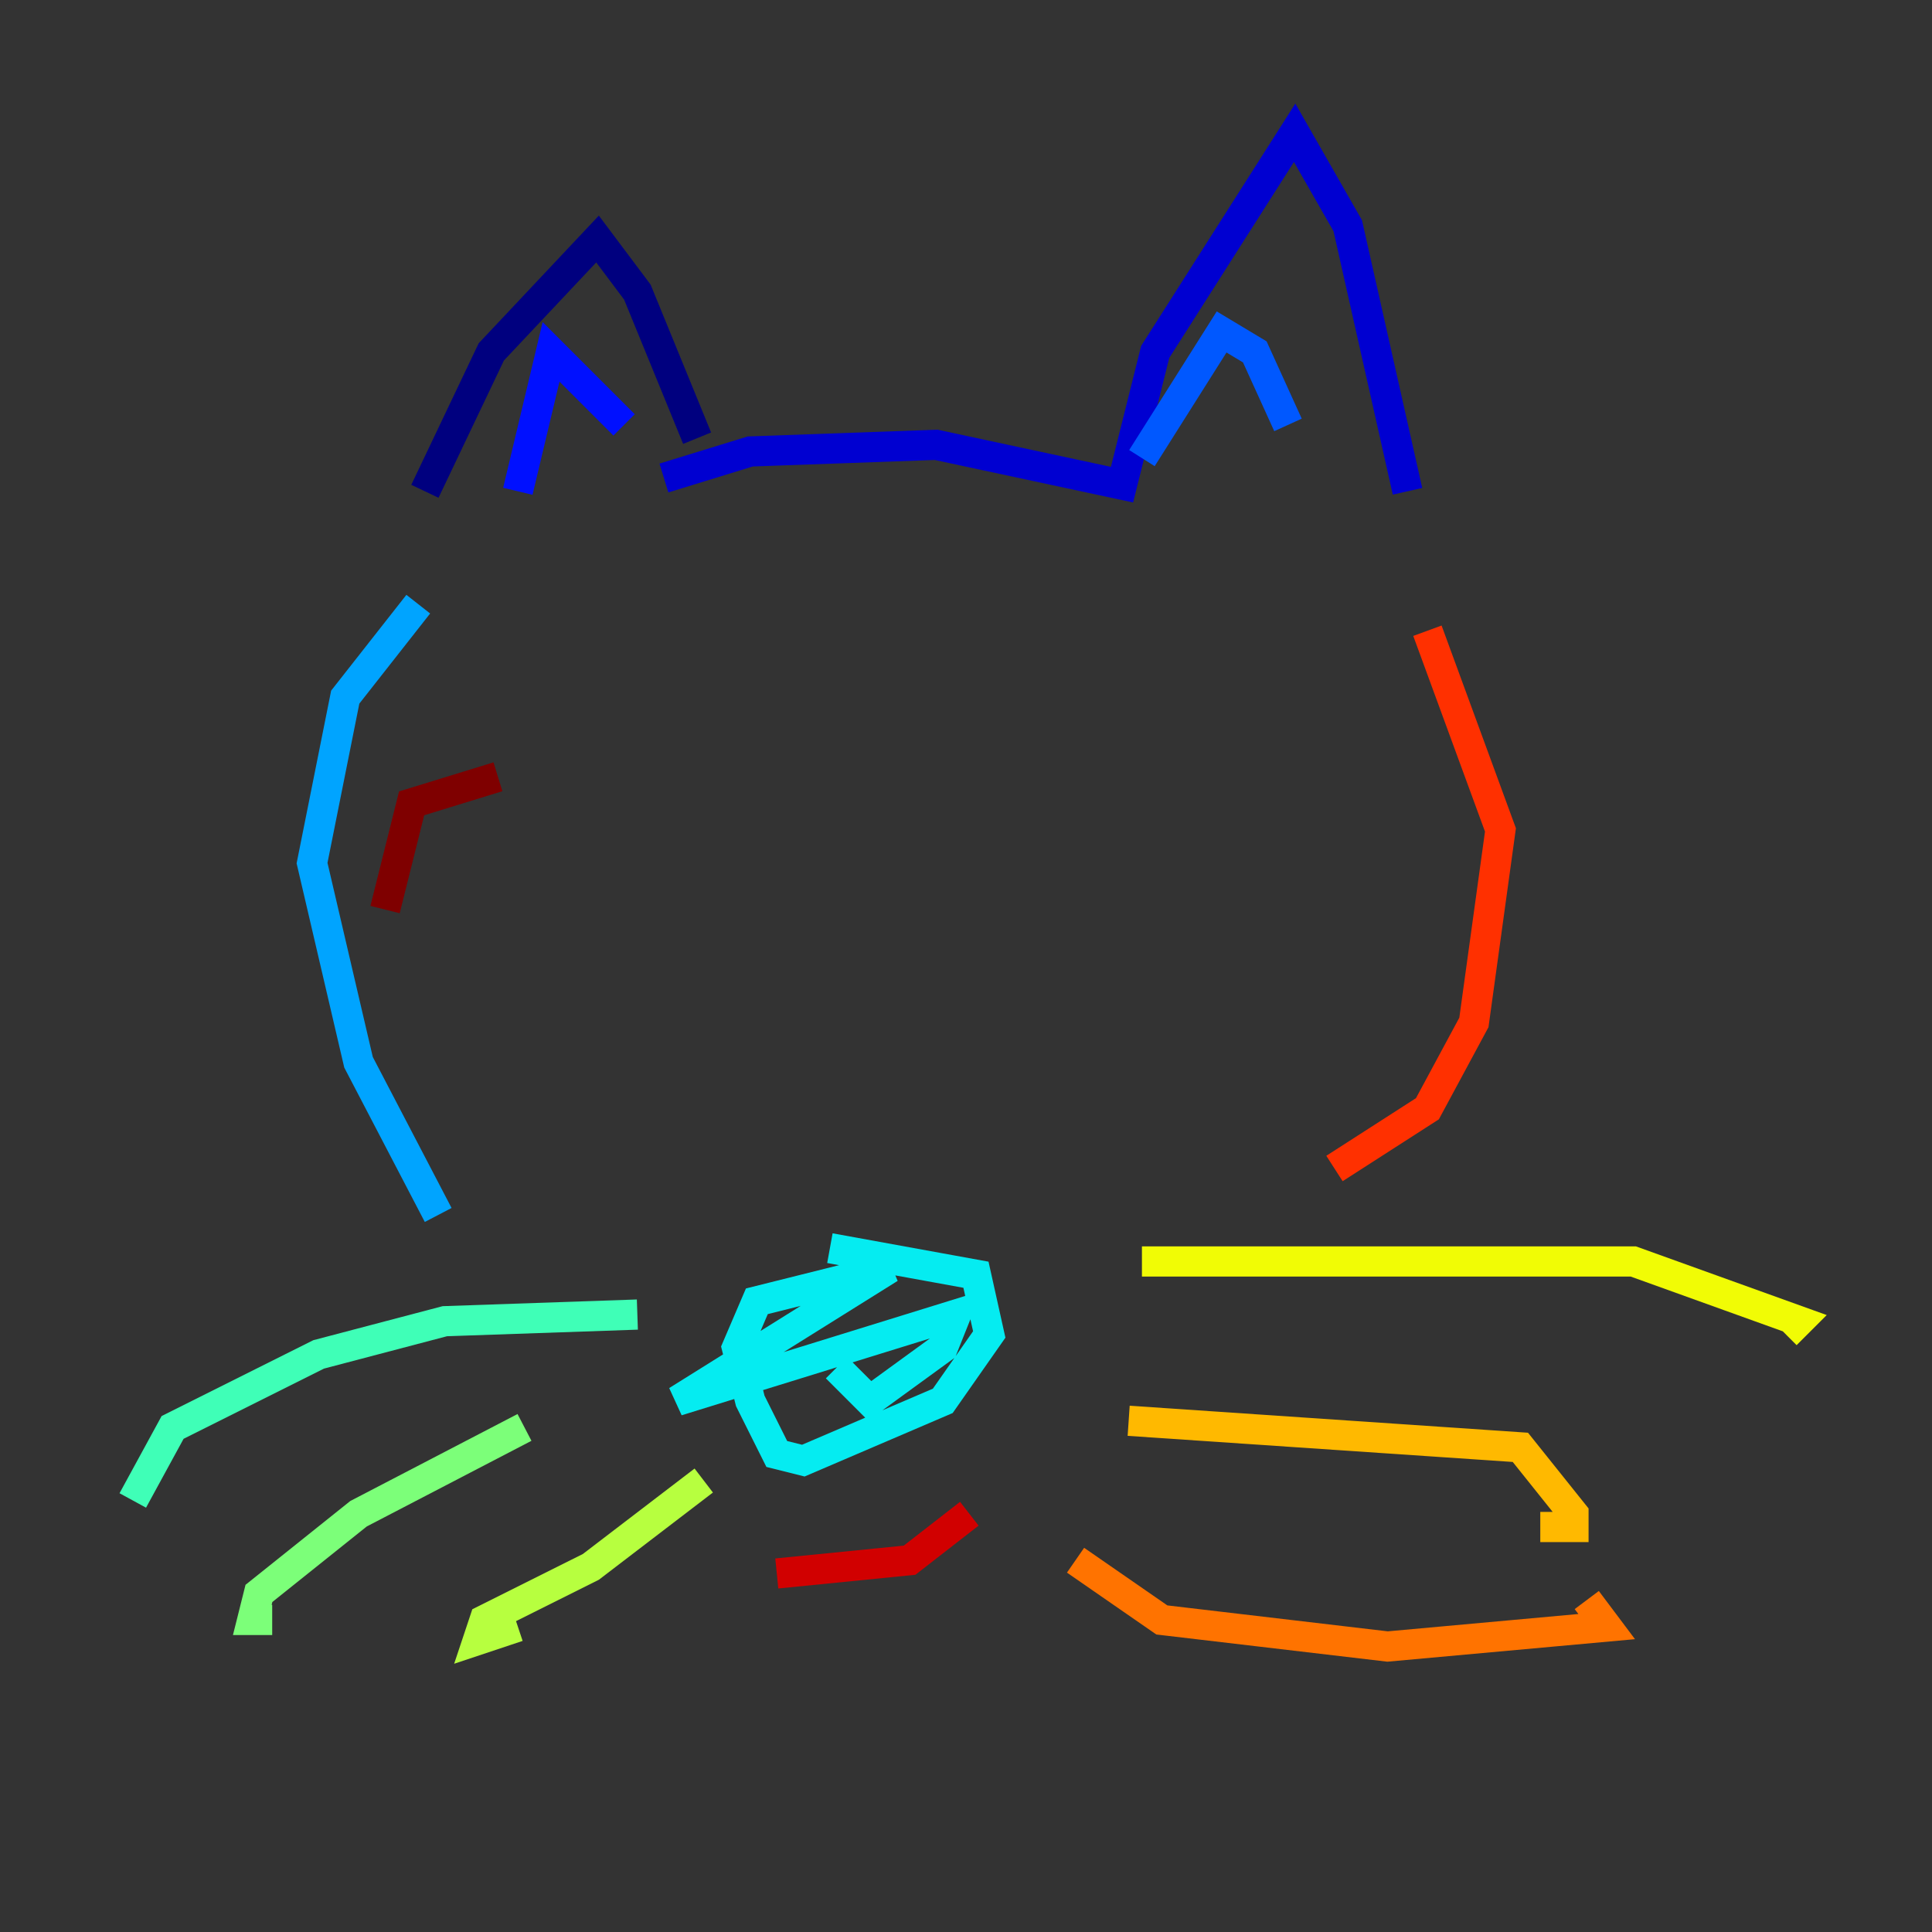 <?xml version="1.0" encoding="utf-8" ?>
<svg baseProfile="tiny" height="128" version="1.2" viewBox="0,0,128,128" width="128" xmlns="http://www.w3.org/2000/svg" xmlns:ev="http://www.w3.org/2001/xml-events" xmlns:xlink="http://www.w3.org/1999/xlink"><rect x="0" y="0" width="128" height="128" fill="#333333" stroke="none"/><defs /><polyline fill="none" points="28.151,32.55 32.55,23.313 39.588,15.835 42.227,19.354 46.186,29.031" stroke="#00007f" stroke-width="2" /><polyline fill="none" points="43.986,31.67 49.705,29.911 62.021,29.471 74.337,32.11 76.536,23.313 85.773,8.797 89.292,14.955 93.251,32.55" stroke="#0000d1" stroke-width="2" /><polyline fill="none" points="41.347,28.151 36.509,23.313 34.309,32.55" stroke="#0010ff" stroke-width="2" /><polyline fill="none" points="75.656,30.351 80.935,21.993 83.134,23.313 85.333,28.151" stroke="#0058ff" stroke-width="2" /><polyline fill="none" points="27.711,40.028 22.873,46.186 20.674,57.182 23.753,70.378 29.031,80.495" stroke="#00a4ff" stroke-width="2" /><polyline fill="none" points="54.983,82.694 64.66,84.454 65.54,88.412 62.461,92.811 53.223,96.77 51.464,96.33 49.705,92.811 48.825,89.292 50.144,86.213 58.942,84.014 44.866,92.811 63.34,87.093 62.461,89.292 57.622,92.811 55.423,90.612" stroke="#05ecf1" stroke-width="2" /><polyline fill="none" points="42.227,87.093 29.471,87.533 21.113,89.732 11.436,94.57 8.797,99.409" stroke="#3fffb7" stroke-width="2" /><polyline fill="none" points="34.749,94.57 23.753,100.289 17.155,105.567 16.715,107.326 18.034,107.326" stroke="#7cff79" stroke-width="2" /><polyline fill="none" points="46.625,98.089 39.148,103.808 32.11,107.326 31.67,108.646 34.309,107.766" stroke="#b7ff3f" stroke-width="2" /><polyline fill="none" points="75.656,83.574 108.206,83.574 119.203,87.533 118.323,88.412" stroke="#f1fc05" stroke-width="2" /><polyline fill="none" points="74.777,94.131 100.728,95.89 104.247,100.289 104.247,101.168 102.048,101.168" stroke="#ffb900" stroke-width="2" /><polyline fill="none" points="71.258,103.368 76.976,107.326 91.931,109.086 106.447,107.766 105.127,106.007" stroke="#ff7300" stroke-width="2" /><polyline fill="none" points="94.57,41.787 99.409,54.983 97.65,67.739 94.57,73.457 88.412,77.416" stroke="#ff3000" stroke-width="2" /><polyline fill="none" points="51.464,104.247 60.261,103.368 64.22,100.289" stroke="#d10000" stroke-width="2" /><polyline fill="none" points="32.99,51.464 27.271,53.223 25.512,60.261" stroke="#7f0000" stroke-width="2" /></svg>